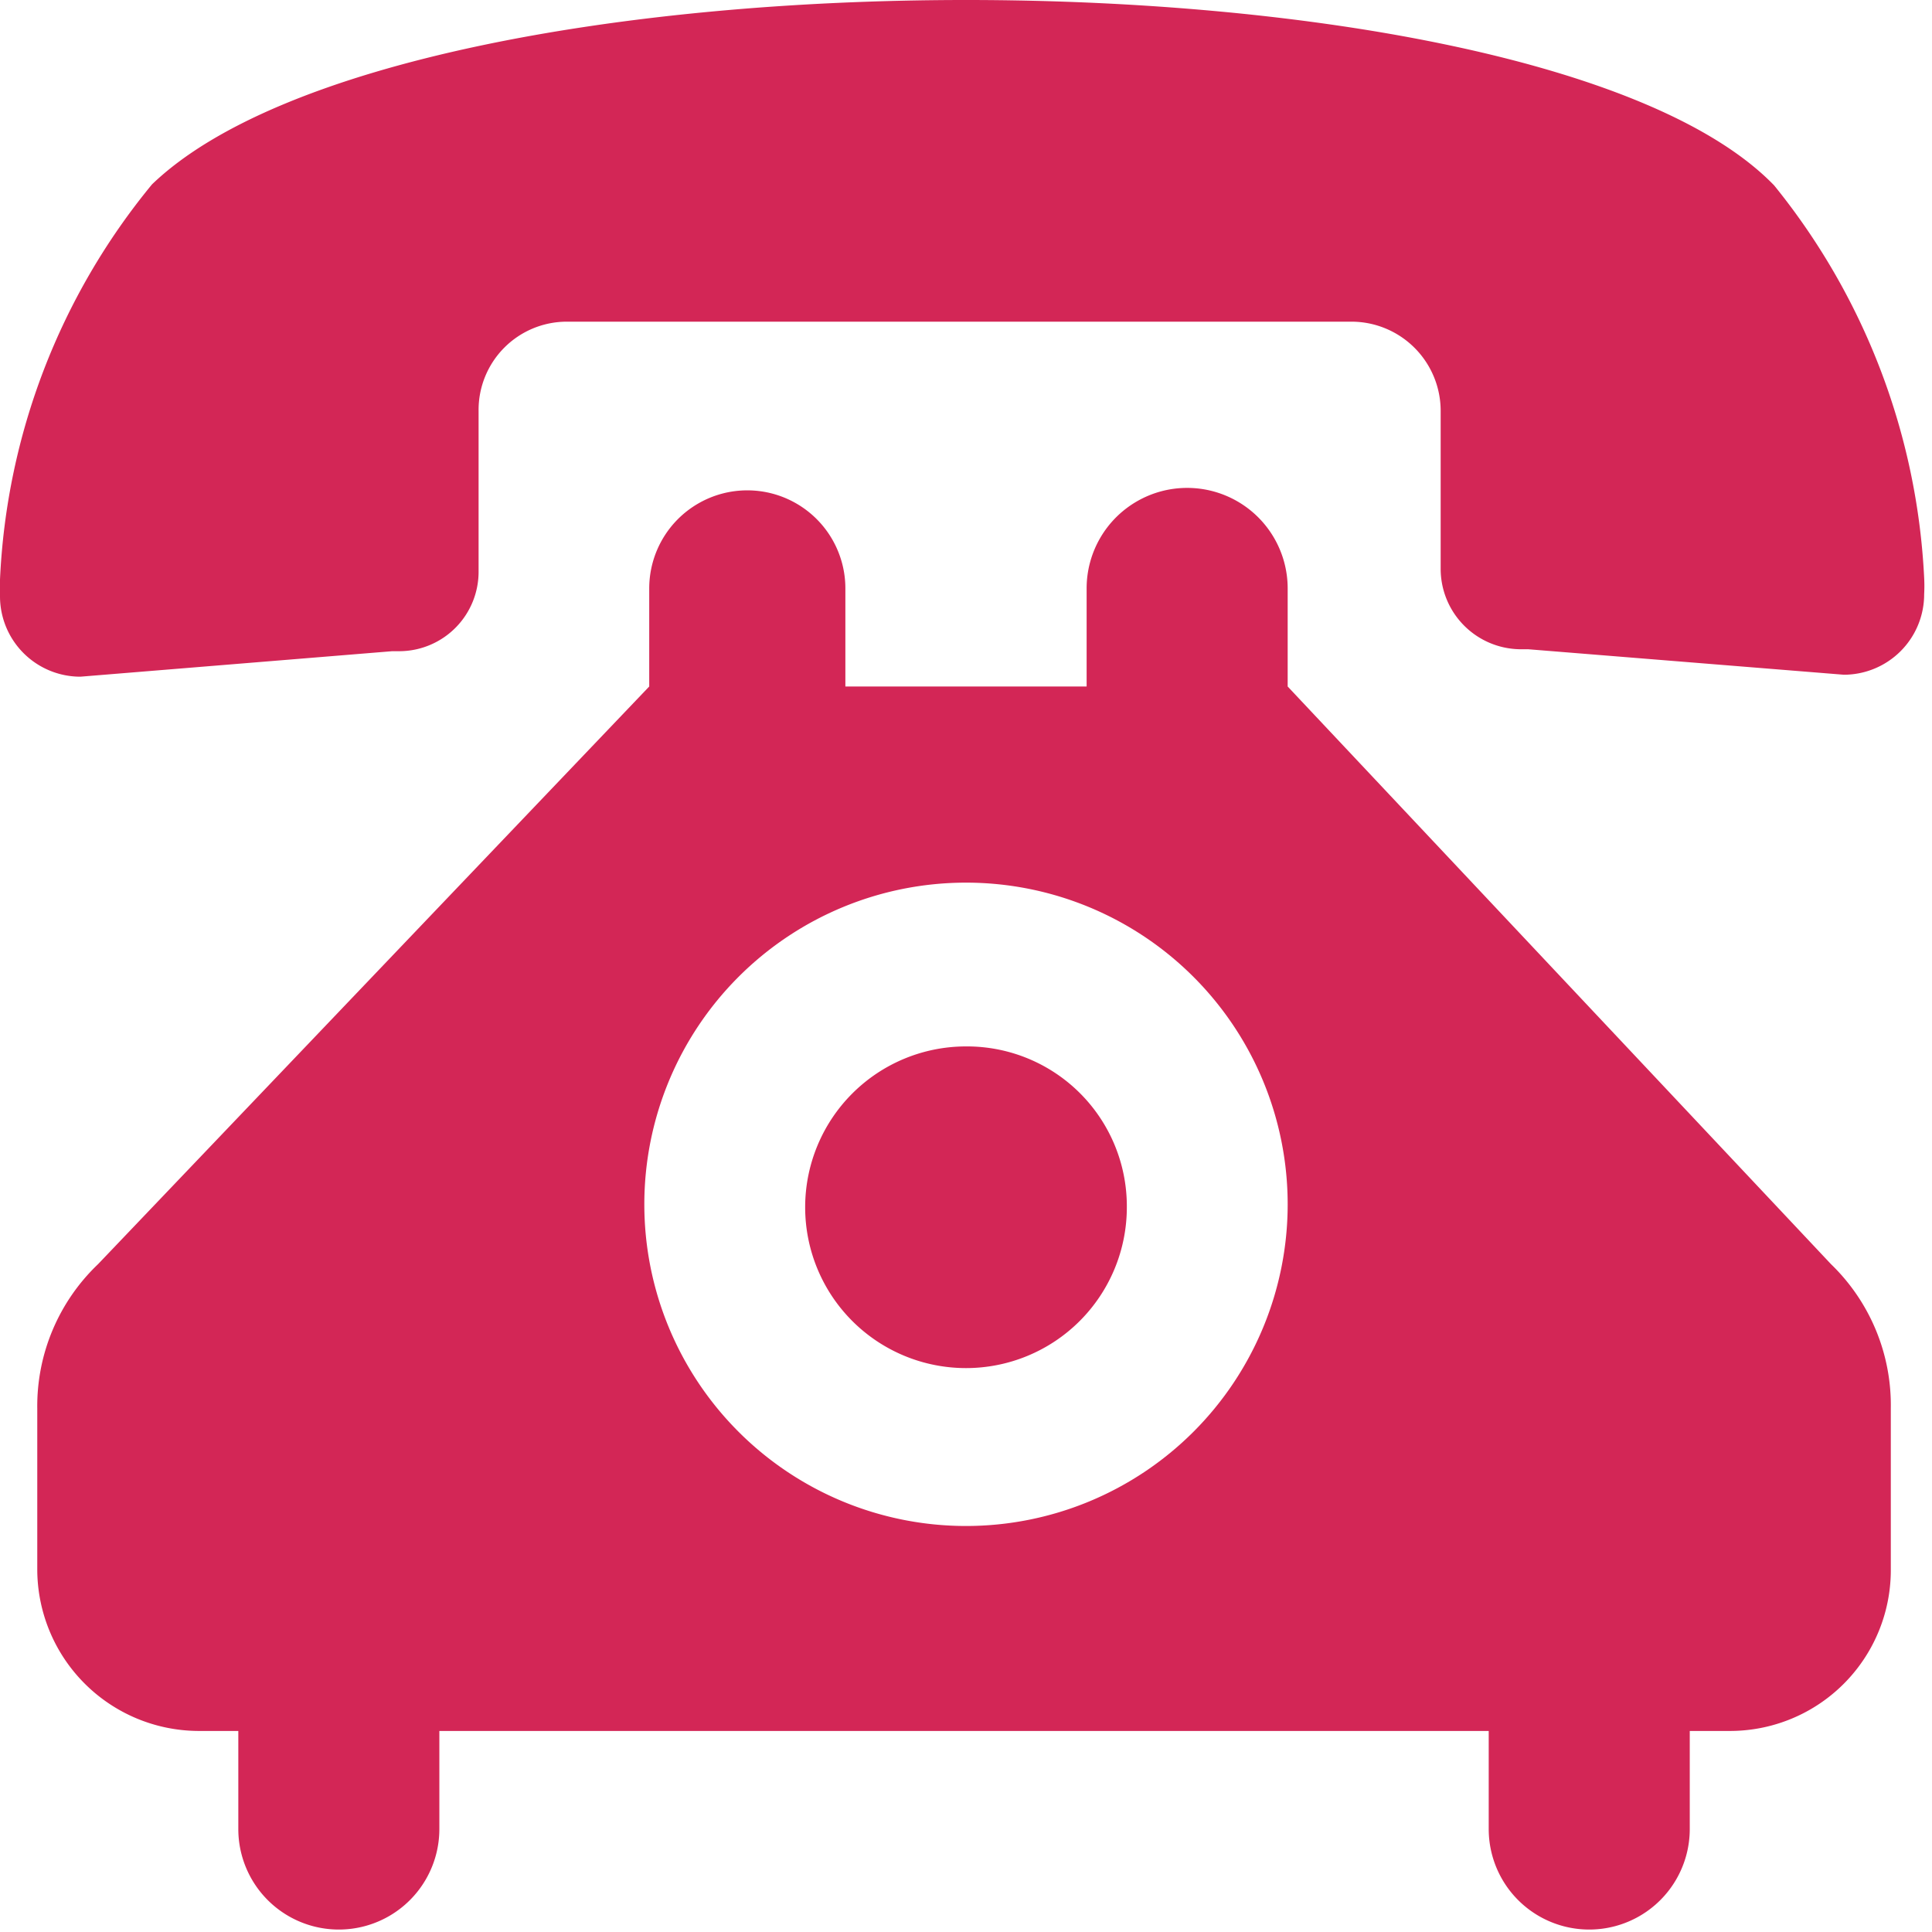 <svg id="Layer_1" data-name="Layer 1" xmlns="http://www.w3.org/2000/svg" viewBox="0 0 19.7 19.7"><defs><style>.cls-1{fill:#d32656;}</style></defs><path class="cls-1" d="M9.85,0c-3.51,0-7,.63-8.3,1.88A6.82,6.82,0,0,0,0,5.91a1.59,1.59,0,0,0,0,.17.82.82,0,0,0,.82.82L4,6.64l.08,0a.81.81,0,0,0,.8-.82V4.19a.9.9,0,0,1,.9-.91h8a.91.91,0,0,1,.91.91V5.8a.82.82,0,0,0,.8.82l.09,0,3.22.26a.82.82,0,0,0,.82-.82,1.59,1.59,0,0,0,0-.17,6.89,6.89,0,0,0-1.53-4C16.87.63,13.36,0,9.85,0Zm0,10.67a1.64,1.64,0,1,0,1.64,1.64A1.63,1.63,0,0,0,9.85,10.67ZM8.62,7V6a1,1,0,1,0-2,0V7L1,12.89a2,2,0,0,0-.62,1.47V16a1.65,1.65,0,0,0,1.64,1.65h.41v1a1,1,0,1,0,2.05,0v-1H15.18v1a1,1,0,1,0,2.05,0v-1h.41A1.64,1.64,0,0,0,19.28,16V14.36a2,2,0,0,0-.61-1.47L13.13,7V6a1,1,0,1,0-2.05,0V7ZM9.85,9a3.28,3.28,0,1,1-3.28,3.28A3.28,3.28,0,0,1,9.85,9Z" transform="translate(0)"/></svg>